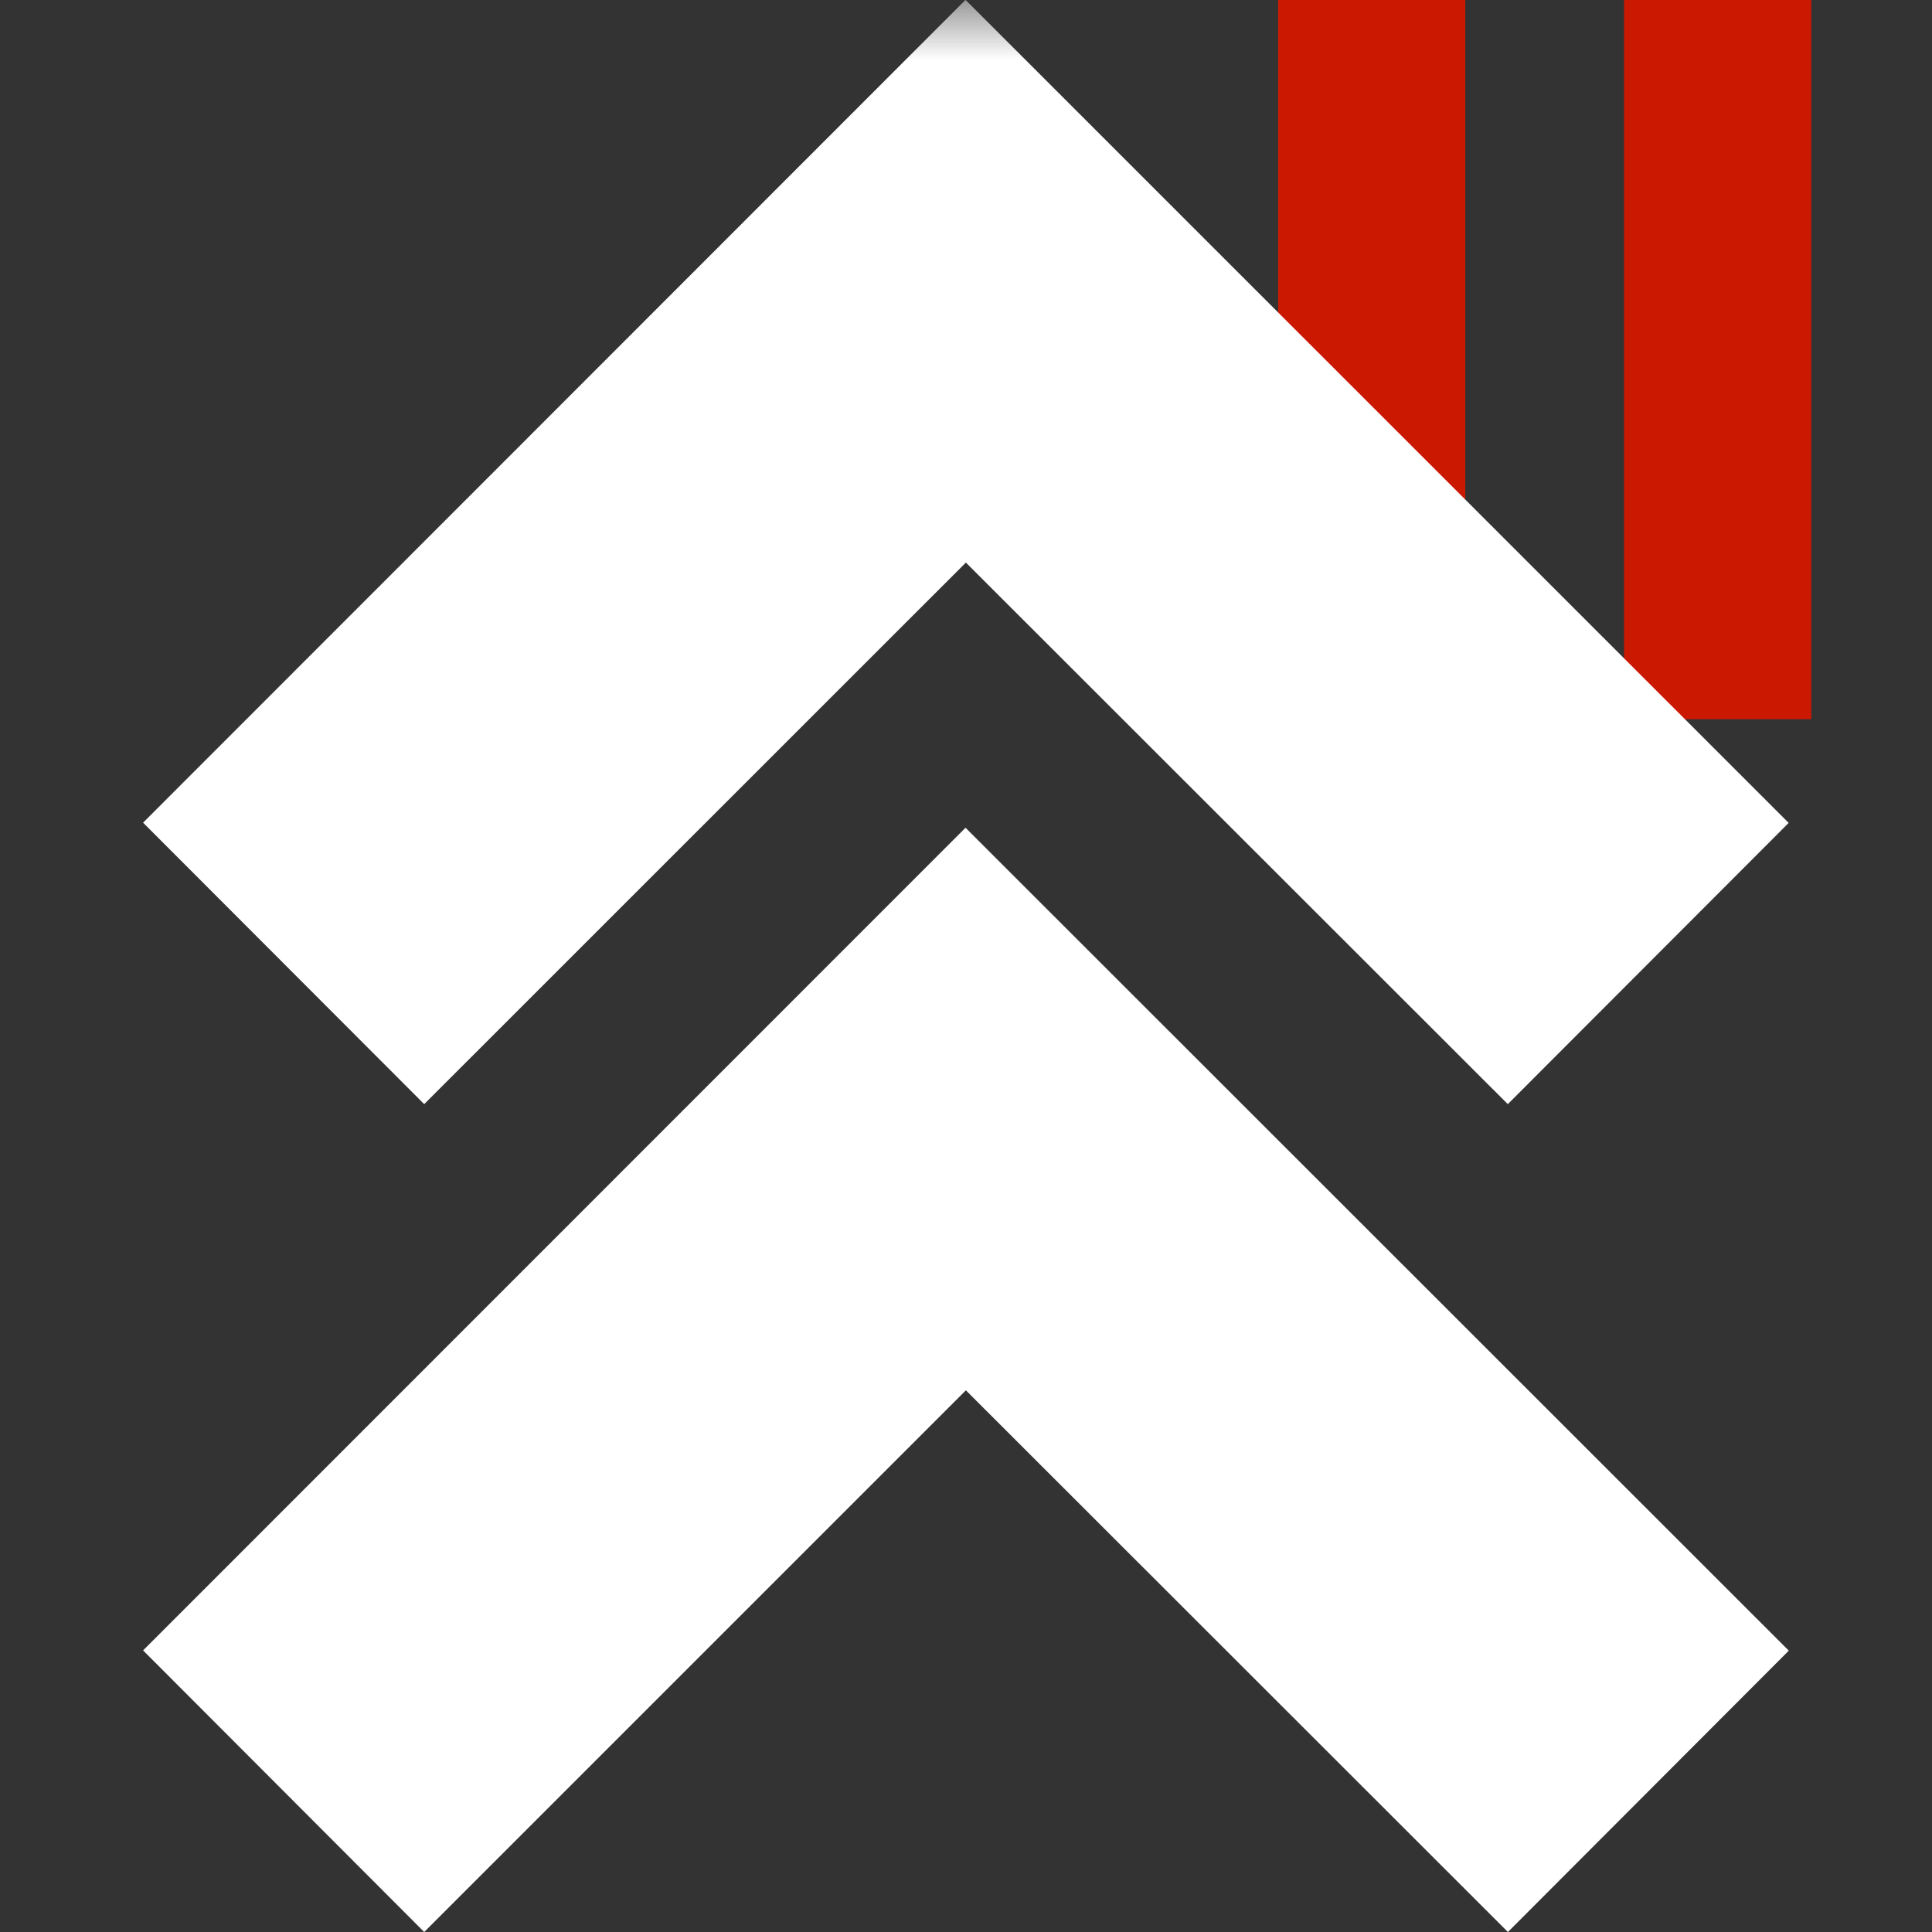 <svg width="16" height="16" xmlns="http://www.w3.org/2000/svg" viewBox="0 0 16 16" shape-rendering="geometricPrecision" fill="#fff"><rect x="0" y="0" width="16" height="16" fill="#333333" stroke="none"/><defs><mask id="a"><rect width="100%" height="100%"/><path fill="#000" d="M13.135-1h-3.55v7.956H16V-1z"/></mask></defs><path d="M10.585 0h1.55v5.956h-1.55zm2.865 0H15v5.956h-1.55z" fill="#cb1800"/><g mask="url(#a)"><path d="M1.185 13.668L3.513 16l4.486-4.486L12.488 16l2.326-2.33-6.818-6.815-6.811 6.813zm6.814-9.009l4.488 4.485 2.326-2.329L7.996-.001 1.185 6.813l2.328 2.331 4.486-4.485z"/></g></svg>